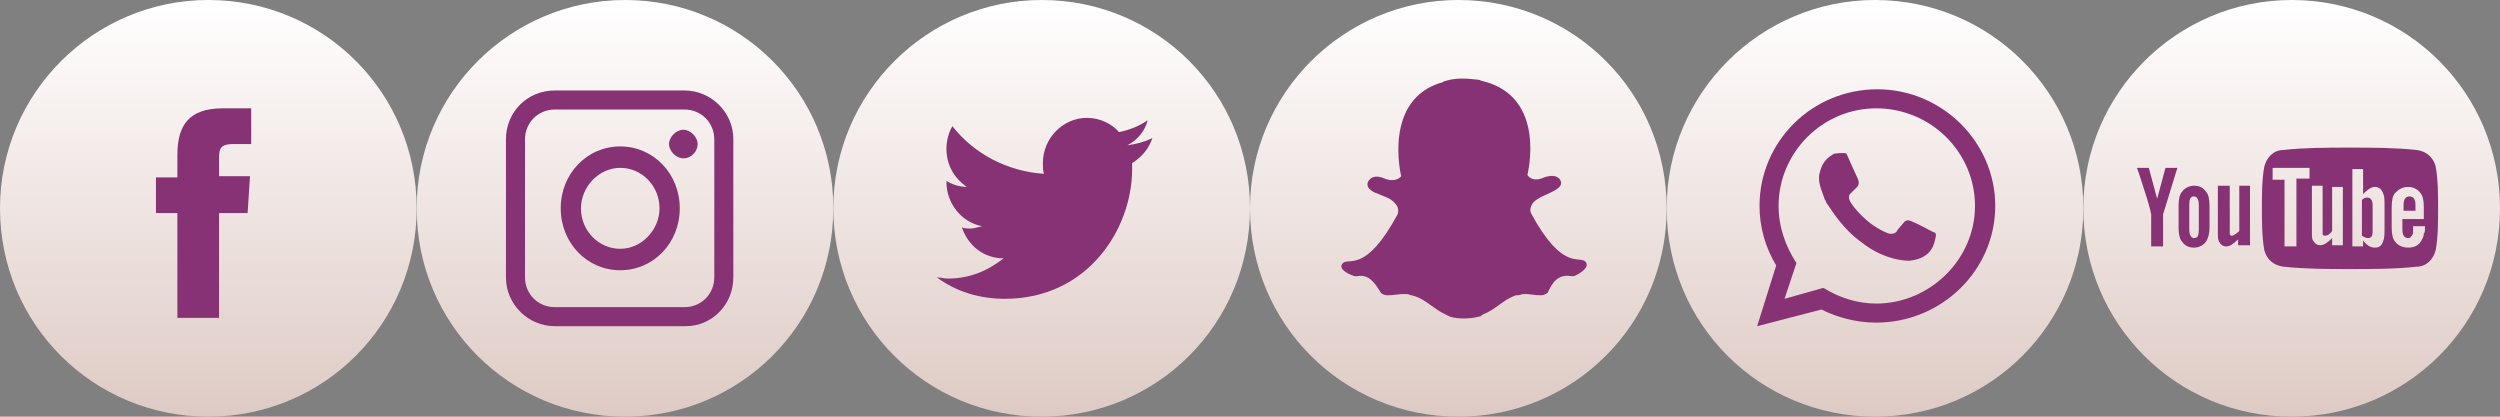 <?xml version="1.0" encoding="utf-8"?>
<!-- Generator: Adobe Illustrator 21.0.0, SVG Export Plug-In . SVG Version: 6.00 Build 0)  -->
<svg version="1.1" id="Layer_1" xmlns="http://www.w3.org/2000/svg" xmlns:xlink="http://www.w3.org/1999/xlink" x="0px" y="0px"
	 width="210px" height="35px" viewBox="0 0 210 35" style="enable-background:new 0 0 210 35;" xml:space="preserve">
<rect x="0" y="0" width="210" height="35" fill="#808080" stroke="none"/>
<style type="text/css">
	.st0{fill:url(#SVGID_1_);}
	.st1{fill:url(#SVGID_2_);}
	.st2{fill:url(#SVGID_3_);}
	.st3{fill:url(#SVGID_4_);}
	.st4{fill:url(#SVGID_5_);}
	.st5{fill:url(#SVGID_6_);}
	.st6{fill:#863274;}
</style>
<g>
	<linearGradient id="SVGID_1_" gradientUnits="userSpaceOnUse" x1="17.5" y1="0" x2="17.5" y2="35">
		<stop  offset="0" style="stop-color:#FFFFFF"/>
		<stop  offset="1" style="stop-color:#DECAC4"/>
	</linearGradient>
	<path class="st0" d="M17.5,0C27.2,0,35,7.8,35,17.5S27.2,35,17.5,35S0,27.2,0,17.5S7.9,0,17.5,0z"/>
	
		<linearGradient id="SVGID_2_" gradientUnits="userSpaceOnUse" x1="52.5" y1="80" x2="52.5" y2="115" gradientTransform="matrix(1 0 0 1 0 -80)">
		<stop  offset="0" style="stop-color:#FFFFFF"/>
		<stop  offset="1" style="stop-color:#DECAC4"/>
	</linearGradient>
	<path class="st1" d="M52.5,0C62.2,0,70,7.8,70,17.5S62.2,35,52.5,35S35,27.2,35,17.5S42.9,0,52.5,0z"/>
	
		<linearGradient id="SVGID_3_" gradientUnits="userSpaceOnUse" x1="87.5" y1="80" x2="87.5" y2="115" gradientTransform="matrix(1 0 0 1 0 -80)">
		<stop  offset="0" style="stop-color:#FFFFFF"/>
		<stop  offset="1" style="stop-color:#DECAC4"/>
	</linearGradient>
	<path class="st2" d="M87.5,0C97.2,0,105,7.8,105,17.5S97.2,35,87.5,35S70,27.2,70,17.5S77.9,0,87.5,0z"/>
	
		<linearGradient id="SVGID_4_" gradientUnits="userSpaceOnUse" x1="122.5" y1="80" x2="122.5" y2="115" gradientTransform="matrix(1 0 0 1 0 -80)">
		<stop  offset="0" style="stop-color:#FFFFFF"/>
		<stop  offset="1" style="stop-color:#DECAC4"/>
	</linearGradient>
	<path class="st3" d="M122.5,0c9.7,0,17.5,7.8,17.5,17.5S132.2,35,122.5,35S105,27.2,105,17.5S112.9,0,122.5,0z"/>
	
		<linearGradient id="SVGID_5_" gradientUnits="userSpaceOnUse" x1="157.5" y1="80" x2="157.5" y2="115" gradientTransform="matrix(1 0 0 1 0 -80)">
		<stop  offset="0" style="stop-color:#FFFFFF"/>
		<stop  offset="1" style="stop-color:#DECAC4"/>
	</linearGradient>
	<path class="st4" d="M157.5,0c9.7,0,17.5,7.8,17.5,17.5S167.2,35,157.5,35S140,27.2,140,17.5S147.9,0,157.5,0z"/>
	
		<linearGradient id="SVGID_6_" gradientUnits="userSpaceOnUse" x1="192.5" y1="80" x2="192.5" y2="115" gradientTransform="matrix(1 0 0 1 0 -80)">
		<stop  offset="0" style="stop-color:#FFFFFF"/>
		<stop  offset="1" style="stop-color:#DECAC4"/>
	</linearGradient>
	<path class="st5" d="M192.5,0c9.7,0,17.5,7.8,17.5,17.5S202.2,35,192.5,35S175,27.2,175,17.5S182.9,0,192.5,0z"/>
	<path class="st6" d="M20.8,17.9h-2.4v8.8h-3.5v-8.8h-1.8v-3h1.8V13c0-2.5,1-3.9,3.8-3.9h2.4v3h-1.5c-1.1,0-1.2,0.4-1.2,1.2v1.5H21
		L20.8,17.9L20.8,17.9z"/>
	<path class="st6" d="M57.6,27.4h-11c-2.2,0-4.1-1.8-4.1-4.1V11.7c0-2.3,1.8-4.1,4.1-4.1h10.9c2.2,0,4.1,1.8,4.1,4.1v11.6
		C61.6,25.6,59.8,27.4,57.6,27.4L57.6,27.4z M60,11.7c0-1.4-1.1-2.5-2.5-2.5H46.6c-1.4,0-2.5,1.1-2.5,2.5v11.6
		c0,1.4,1.1,2.5,2.5,2.5h10.9c1.4,0,2.5-1.1,2.5-2.5L60,11.7L60,11.7z M52.1,22.7c-2.8,0-5-2.3-5-5.2s2.2-5.2,5-5.2s5,2.3,5,5.2
		S54.9,22.7,52.1,22.7L52.1,22.7z M52.1,14.1c-1.8,0-3.3,1.6-3.3,3.4c0,1.9,1.5,3.4,3.3,3.4c1.8,0,3.3-1.6,3.3-3.4
		C55.4,15.6,53.9,14.1,52.1,14.1L52.1,14.1z M57.4,13.3c-0.6,0-1.2-0.6-1.2-1.2c0-0.6,0.6-1.2,1.2-1.2c0.6,0,1.2,0.6,1.2,1.2
		C58.6,12.7,58.1,13.3,57.4,13.3L57.4,13.3z"/>
	<path class="st6" d="M95.1,13.7c0,0.2,0,0.3,0,0.5c0,5-3.7,10.9-10.7,10.9c-2.1,0-4.1-0.6-5.7-1.8c0.3,0,0.6,0.1,0.9,0.1
		c1.8,0,3.3-0.6,4.7-1.7c-1.7,0-3-1.1-3.5-2.6c0.2,0.1,0.5,0.1,0.7,0.1c0.3,0,0.6-0.1,1-0.2c-1.7-0.3-3-1.9-3-3.7c0,0,0,0,0-0.1
		c0.5,0.3,1.1,0.5,1.7,0.5c-1-0.7-1.7-1.8-1.7-3.2c0-0.7,0.2-1.4,0.5-1.9c1.8,2.3,4.6,3.8,7.7,4c-0.1-0.2-0.1-0.6-0.1-0.9
		c0-2.1,1.7-3.8,3.7-3.8c1.1,0,2.1,0.5,2.7,1.2c0.9-0.2,1.7-0.5,2.4-1c-0.2,0.9-0.9,1.7-1.7,2.1c0.8-0.1,1.5-0.3,2.1-0.6
		C96.5,12.5,95.9,13.2,95.1,13.7L95.1,13.7z"/>
	<path class="st6" d="M133.2,22c-0.5-0.6-1.9,0.9-4.6-4.1c0,0-0.2-0.4,0.2-0.9c0.4-0.4,1-0.6,1.4-0.8c0.4-0.2,1.1-0.5,0.9-1
		c0,0-0.2-0.7-1.4-0.3c0,0-0.9,0.5-1.4-0.2c0,0,1.7-6.6-3.8-7.9c-0.1,0-0.2-0.1-0.3-0.1c-0.9-0.1-1.8-0.2-2.8,0.1
		c-0.1,0-0.2,0.1-0.2,0.1c-5.1,1.4-3.5,7.9-3.5,7.9c-0.5,0.6-1.4,0.2-1.4,0.2c-1.1-0.5-1.4,0.3-1.4,0.3c-0.2,0.6,0.6,0.9,0.9,1
		c0.4,0.2,1,0.3,1.4,0.8c0.4,0.4,0.2,0.9,0.2,0.9c-2.7,5-4.1,3.6-4.6,4.1c-0.5,0.5,0.6,1,1,1.1c0.1,0,0.1,0,0.2,0
		c1-0.2,1.5,0.6,2,1.4c0.1,0.1,0.3,0.2,0.5,0.2c0.1,0,0.2,0,0.2,0c0.4,0,0.8-0.1,1.1-0.1c0.1,0,0.2,0,0.2,0c0.2,0,0.3,0,0.5,0.1
		c0.2,0,0.3,0.1,0.4,0.1c0.9,0.3,1.6,1.1,2.5,1.5c0.2,0.1,0.2,0.1,0.4,0.2c0.6,0.2,1.7,0.2,2.4,0c0.2,0,0.2-0.1,0.4-0.2
		c1-0.4,1.7-1.2,2.5-1.5c0.2-0.1,0.2-0.1,0.4-0.1c0.2,0,0.3-0.1,0.5-0.1c0.1,0,0.2,0,0.2,0c0.3,0,0.7,0.1,1.1,0.1c0.1,0,0.2,0,0.2,0
		c0.2,0,0.3-0.1,0.5-0.2c0.4-0.9,0.9-1.6,2-1.4c0,0,0.1,0,0.2,0C132.5,23.1,133.6,22.5,133.2,22"/>
	<path class="st6" d="M157.6,27.1c-1.6,0-3.2-0.4-4.6-1.1l-5.4,1.4l1.6-5.1c-0.9-1.5-1.4-3.2-1.4-5c0-5.4,4.4-9.8,9.9-9.8
		c5.4,0,9.9,4.4,9.9,9.8S163.1,27.1,157.6,27.1L157.6,27.1z M157.6,9.1c-4.5,0-8.2,3.7-8.2,8.2c0,1.8,0.6,3.4,1.5,4.8l-1,3l3.2-0.9
		h0.1c1.3,0.8,2.8,1.3,4.4,1.3c4.5,0,8.3-3.7,8.3-8.2S162.2,9.1,157.6,9.1L157.6,9.1z M162.6,19.9c-0.1,0.4-0.2,1.8-2.2,2
		c0,0-2,0.1-4.1-1.6c-1.4-1-2.3-2.4-2.9-3.3c0-0.1-0.1-0.2-0.1-0.2c-0.2-0.6-0.5-1.2-0.5-1.8c0-0.1,0-0.2,0-0.2
		c0.1-0.6,0.3-1.4,1.3-1.9c0,0,0.8-0.1,1,0l0.9,2c0,0,0.3,0.5,0,0.8s-0.6,0.6-0.6,0.6s-0.2,0.2,0,0.6c0.2,0.4,1.4,2,3.2,2.7
		c0,0,0.6,0.2,0.8-0.3l0.6-0.7c0,0,0.2-0.2,0.6,0c0.5,0.2,1.8,0.9,1.8,0.9S162.7,19.5,162.6,19.9L162.6,19.9z"/>
	<path class="st6" d="M181.7,18v2.7h-1V18c-0.1-0.5-0.3-1.2-0.6-2.1c-0.2-0.6-0.4-1.3-0.6-1.8h1l0.7,2.6l0.7-2.6h1L181.7,18
		L181.7,18z M185.3,20.3c-0.2,0.3-0.6,0.5-1,0.5c-0.5,0-0.8-0.2-1-0.5c-0.2-0.2-0.3-0.6-0.3-1.2v-1.8c0-0.6,0.1-1,0.3-1.2
		c0.2-0.3,0.6-0.5,1-0.5c0.5,0,0.8,0.2,1,0.5c0.2,0.2,0.3,0.6,0.3,1.2v1.8C185.6,19.6,185.5,20,185.3,20.3L185.3,20.3z M184.7,17.2
		c0-0.5-0.2-0.7-0.4-0.7c-0.3,0-0.4,0.2-0.4,0.7v2.1c0,0.5,0.2,0.7,0.4,0.7c0.3,0,0.4-0.2,0.4-0.7V17.2L184.7,17.2z M188,20.7v-0.6
		c-0.4,0.4-0.7,0.6-1,0.6c-0.3,0-0.5-0.2-0.6-0.4c-0.1-0.2-0.1-0.4-0.1-0.7v-4h1v3.7c0,0.2,0,0.3,0,0.3c0,0.2,0.1,0.2,0.2,0.2
		s0.4-0.2,0.6-0.4v-3.8h0.9v5H188L188,20.7z M198.9,20c-0.2,0-0.3-0.1-0.5-0.2v-3c0.2-0.2,0.3-0.2,0.5-0.2c0.2,0,0.4,0.2,0.4,0.6
		v2.1C199.3,19.7,199.3,20,198.9,20L198.9,20z M201.9,17.7v-0.5c0-0.5,0.2-0.7,0.5-0.7c0.3,0,0.5,0.2,0.5,0.7v0.5H201.9L201.9,17.7z
		 M204.6,21c-0.2,0.8-0.8,1.4-1.6,1.4c-1.8,0.2-3.7,0.2-5.6,0.2c-1.9,0-3.7,0-5.6-0.2c-0.8-0.1-1.4-0.6-1.6-1.4
		c-0.2-1.1-0.2-2.4-0.2-3.5c0-1.2,0-2.4,0.2-3.5c0.2-0.8,0.8-1.4,1.6-1.4c1.8-0.2,3.7-0.2,5.6-0.2c1.9,0,3.7,0,5.6,0.2
		c0.8,0.1,1.4,0.6,1.6,1.4c0.2,1.1,0.2,2.4,0.2,3.5C204.8,18.7,204.8,19.9,204.6,21L204.6,21z M194.1,14.1h-3.2v1h1v5.6h1V15h1.1
		V14.1L194.1,14.1z M196.8,15.7h-0.9v3.7c-0.2,0.3-0.4,0.4-0.6,0.4s-0.2-0.1-0.2-0.2c0,0,0-0.2,0-0.3v-3.7h-0.9v3.9
		c0,0.3,0,0.6,0.1,0.7c0.1,0.2,0.3,0.4,0.6,0.4c0.3,0,0.6-0.2,1-0.6v0.6h0.9V15.7L196.8,15.7z M200.3,17.3c0-0.5,0-0.8-0.1-1
		c-0.1-0.4-0.4-0.6-0.7-0.6s-0.6,0.2-1,0.6v-2.1h-0.9v6.5h0.9v-0.5c0.3,0.4,0.6,0.6,1,0.6c0.4,0,0.6-0.2,0.7-0.6
		c0.1-0.2,0.1-0.6,0.1-1V17.3L200.3,17.3z M203.7,19h-1c0,0.3,0,0.6,0,0.6c-0.1,0.2-0.2,0.4-0.4,0.4c-0.3,0-0.5-0.2-0.5-0.7v-0.9
		h1.8v-1c0-0.6-0.1-1-0.3-1.2c-0.2-0.3-0.6-0.5-1-0.5c-0.5,0-0.8,0.2-1.1,0.5c-0.2,0.2-0.3,0.6-0.3,1.2v1.7c0,0.6,0.1,1,0.3,1.2
		c0.2,0.3,0.6,0.5,1.1,0.5c0.5,0,0.9-0.2,1.1-0.6c0.1-0.2,0.2-0.3,0.2-0.6C203.7,19.6,203.7,19.3,203.7,19L203.7,19L203.7,19z"/>
</g>
</svg>
